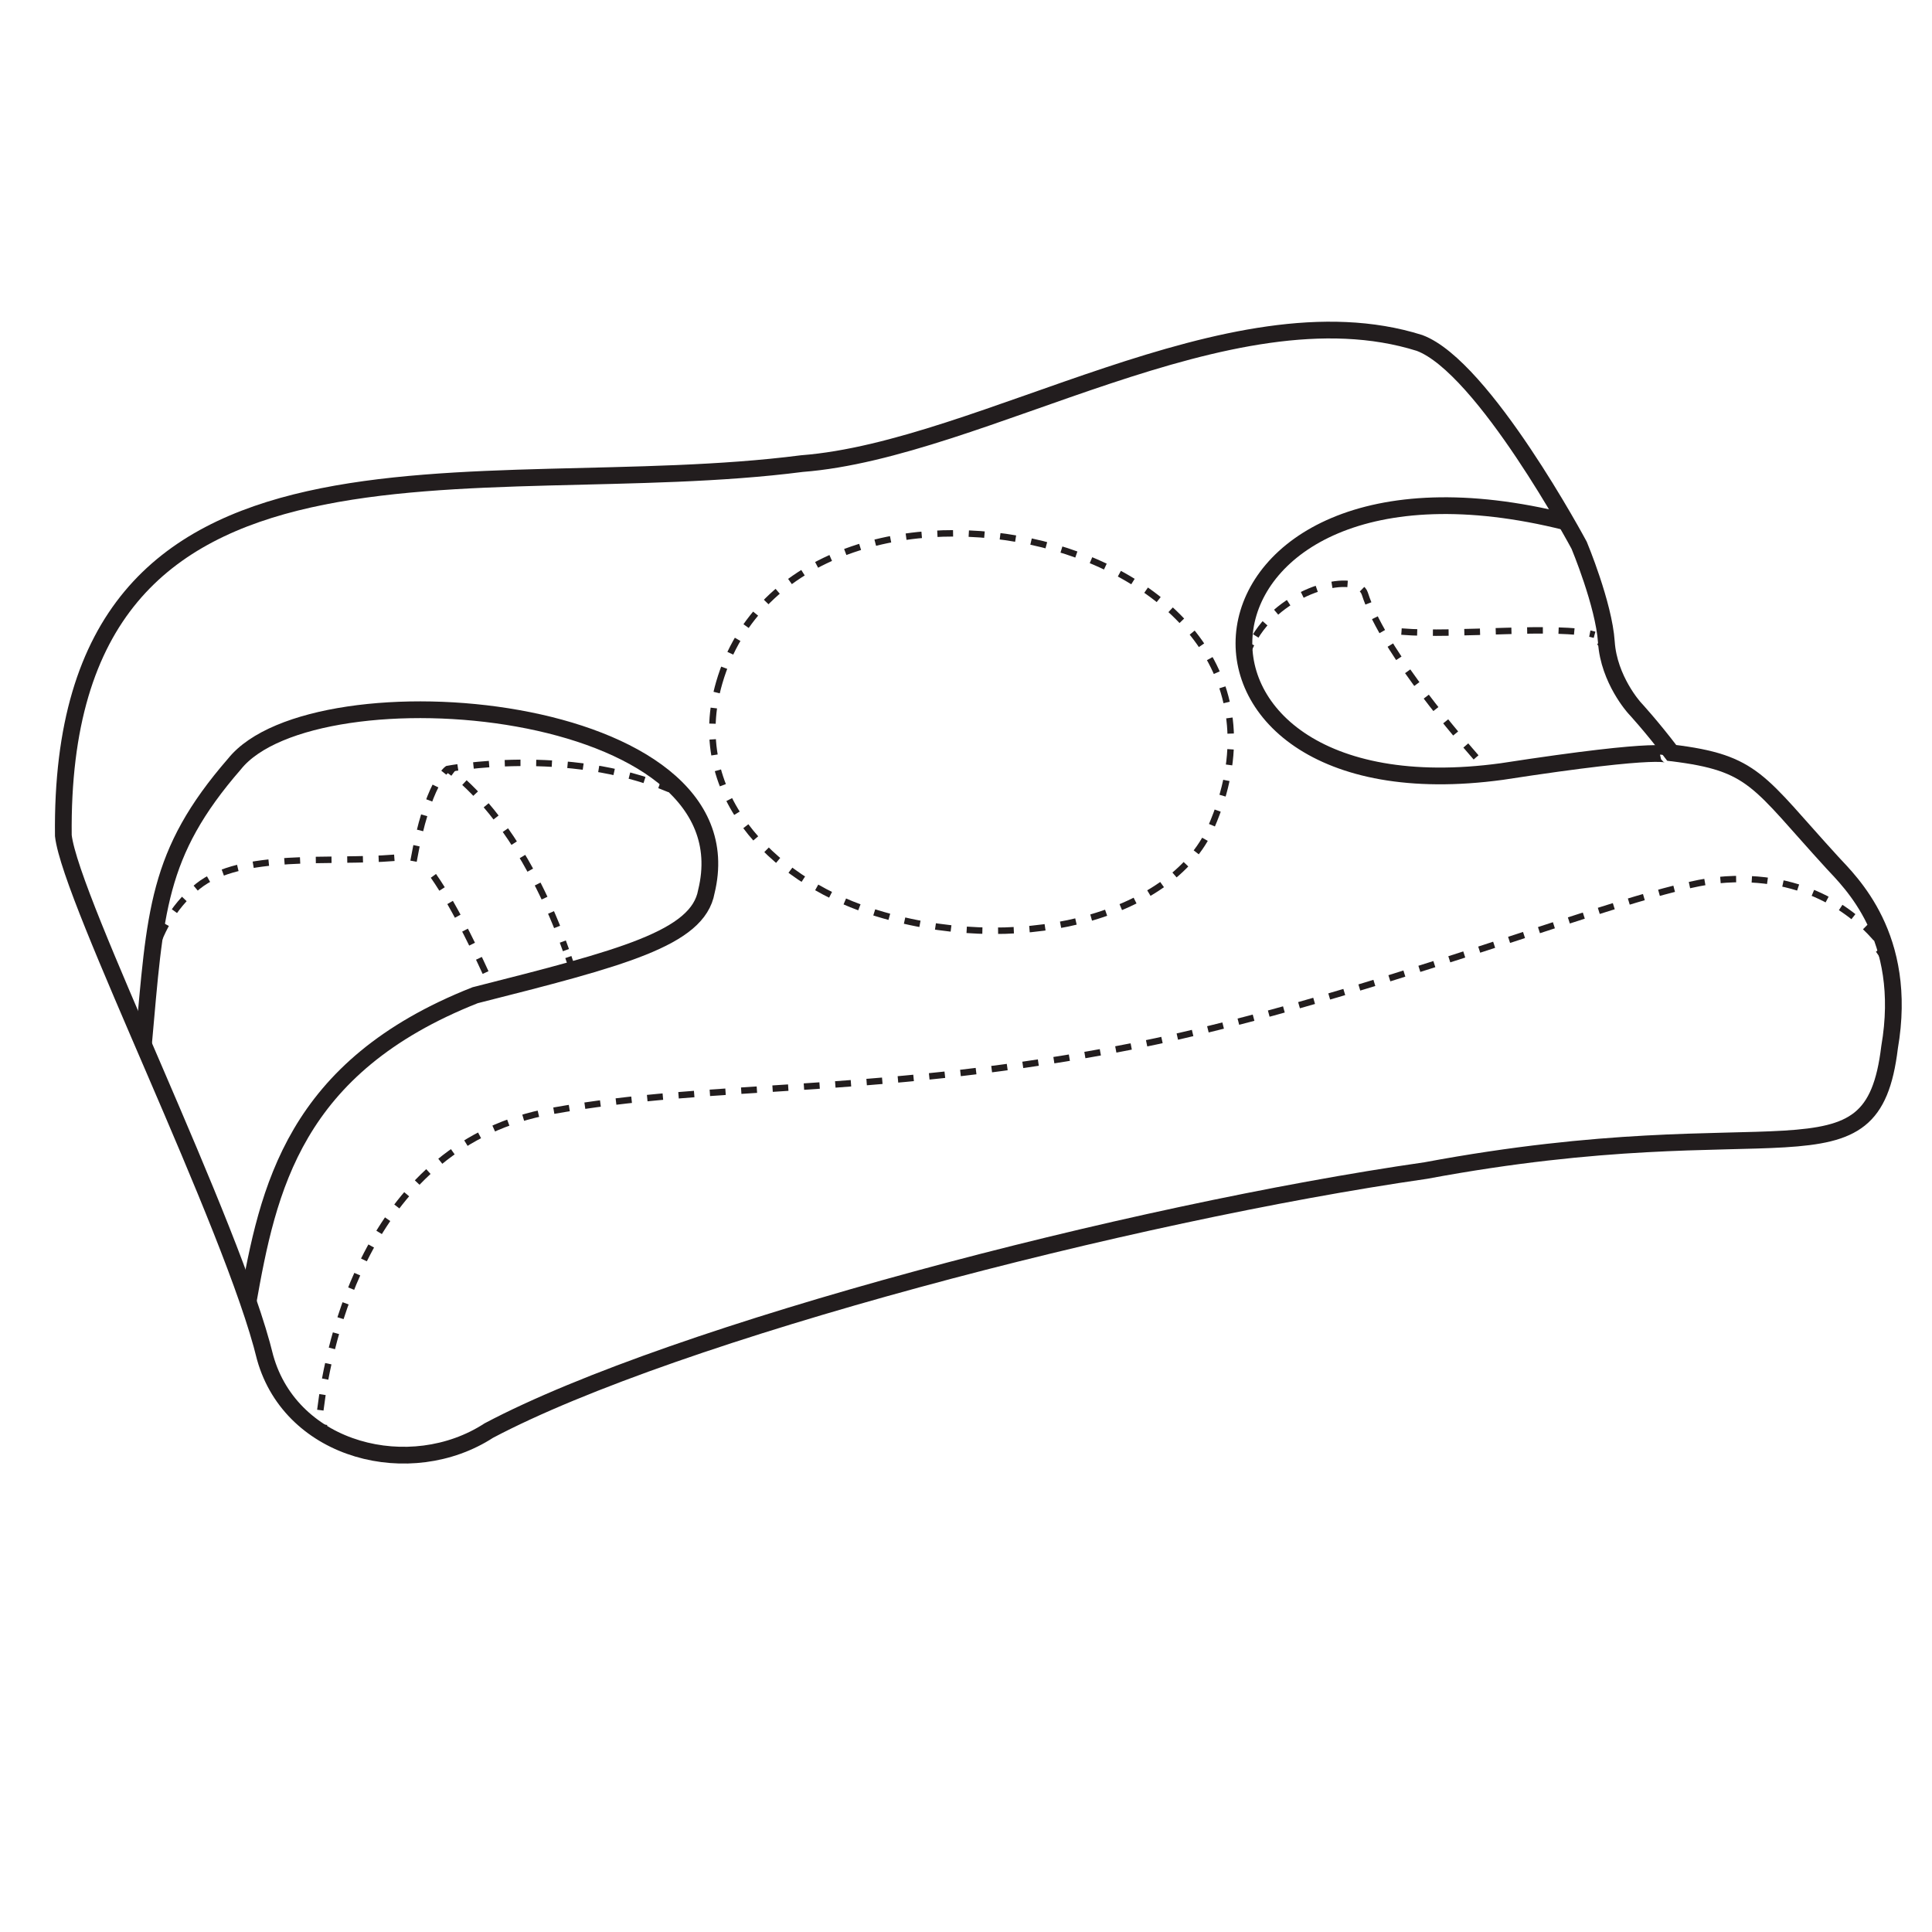 <svg width="150" height="150" viewBox="0 0 150 150" fill="none" xmlns="http://www.w3.org/2000/svg">
<rect width="150" height="150" fill="white"/>
<path d="M20.586 105.408C22.643 112.734 31.883 115.009 37.954 111.067C52.482 103.383 87.787 94.178 110.701 90.88C138.312 85.734 145.331 92.679 146.705 81.318C148.196 72.704 143.622 68.456 142.265 66.975C136.46 60.633 136.232 59.233 129.792 58.453C128.198 56.355 126.898 54.956 126.898 54.956C126.898 54.956 124.913 52.776 124.718 49.849C124.523 46.922 122.605 42.336 122.605 42.336C122.605 42.336 115.189 28.481 110.213 26.627C95.492 21.991 76.335 34.911 62.257 35.994C37.048 39.239 4.532 30.52 4.918 64.879C5.502 69.955 18.102 95.128 20.586 105.408Z" fill="white" stroke="#221D1E" stroke-width="1.3" stroke-miterlimit="10"/>
<path d="M19.236 101.215C20.817 92.283 22.805 82.832 36.888 77.269C48.269 74.385 54.192 72.863 54.842 69.219C58.481 54.326 24.409 51.557 18.204 59.316C12.146 66.29 12.066 70.792 11.139 81.078" stroke="#221D1E" stroke-width="1.3" stroke-miterlimit="10"/>
<path d="M38.335 76.937C38.335 76.937 38.257 76.752 38.115 76.432Z" fill="white"/>
<path d="M38.335 76.937C38.335 76.937 38.257 76.752 38.115 76.432" stroke="#221D1E" stroke-width="1.3" stroke-miterlimit="10"/>
<path d="M37.699 75.509C36.704 73.331 34.716 69.217 33.01 67.154" stroke="#221D1E" stroke-width="0.5" stroke-miterlimit="10" stroke-dasharray="1.22 1.22"/>
<path d="M30.616 66.599C25.646 67.01 18.711 66.118 15.36 68.813C13.241 70.519 12.339 72.716 11.972 74.01" stroke="#221D1E" stroke-width="0.5" stroke-miterlimit="10" stroke-dasharray="1.22 1.22"/>
<path d="M32.107 66.862C33.197 60.716 34.742 59.706 34.742 59.706C34.742 59.706 44.002 57.909 51.979 61.271" stroke="#221D1E" stroke-width="0.5" stroke-miterlimit="10" stroke-dasharray="1.22 1.22"/>
<path d="M52.473 61.488C52.641 61.564 52.809 61.642 52.975 61.722" stroke="#221D1E" stroke-width="0.5" stroke-miterlimit="10" stroke-dasharray="1.22 1.22"/>
<path d="M34.742 59.706C34.742 59.706 34.904 59.806 35.191 60.028" stroke="#221D1E" stroke-width="0.5" stroke-miterlimit="10" stroke-dasharray="1.22 1.22"/>
<path d="M36.059 60.761C37.888 62.438 41.27 66.311 43.939 73.767" stroke="#221D1E" stroke-width="0.5" stroke-miterlimit="10" stroke-dasharray="1.22 1.22"/>
<path d="M44.127 74.306C44.187 74.48 44.246 74.654 44.304 74.829" stroke="#221D1E" stroke-width="0.5" stroke-miterlimit="10" stroke-dasharray="1.22 1.22"/>
<path d="M55.842 52.999C61.831 32.359 104.064 41.238 94.022 64.241C90.972 71.227 78.728 74.387 67.553 70.734C59.778 68.191 53.385 61.466 55.842 52.999Z" stroke="#221D1E" stroke-width="0.5" stroke-miterlimit="10" stroke-dasharray="1.22 1.22"/>
<path d="M129.532 58.633C129.532 58.633 129.581 57.901 116.604 59.901C87.912 63.819 90.472 32.716 121.586 40.521" stroke="#221D1E" stroke-width="1.3" stroke-miterlimit="10"/>
<path d="M108.812 49.034C113.015 49.391 121.01 48.478 123.799 49.284" stroke="#221D1E" stroke-width="0.5" stroke-miterlimit="10" stroke-dasharray="1.22 1.22"/>
<path d="M124.314 49.486C124.506 49.59 124.644 49.711 124.718 49.851Z" fill="white"/>
<path d="M124.314 49.486C124.506 49.59 124.644 49.711 124.718 49.851" stroke="#221D1E" stroke-width="1.3" stroke-miterlimit="10"/>
<path d="M115.7 60.031C115.7 60.031 115.565 59.886 115.329 59.623" stroke="#221D1E" stroke-width="0.5" stroke-miterlimit="10" stroke-dasharray="1.22 1.22"/>
<path d="M114.601 58.803C112.336 56.217 107.247 50.119 105.968 46.095C105.418 44.364 99.747 45.562 97.409 49.514" stroke="#221D1E" stroke-width="0.5" stroke-miterlimit="10" stroke-dasharray="1.22 1.22"/>
<path d="M97.148 49.998C97.066 50.162 96.992 50.33 96.921 50.504" stroke="#221D1E" stroke-width="0.5" stroke-miterlimit="10" stroke-dasharray="1.22 1.22"/>
<path d="M24.717 111.128C24.717 111.128 24.727 110.933 24.756 110.578Z" fill="white"/>
<path d="M24.717 111.128C24.717 111.128 24.727 110.933 24.756 110.578" stroke="#221D1E" stroke-width="1.3" stroke-miterlimit="10"/>
<path d="M24.87 109.483C25.498 104.347 28.568 88.8 42.808 86.265C55.525 84.001 67.2 85.075 86.194 81.562C105.187 78.049 126.586 69.022 133.336 68.341C140.482 67.619 144.395 71.303 145.833 73.066" stroke="#221D1E" stroke-width="0.5" stroke-miterlimit="10" stroke-dasharray="1.22 1.22"/>
<path d="M146.172 73.503C146.381 73.787 146.481 73.961 146.481 73.961Z" fill="white"/>
<path d="M146.172 73.503C146.381 73.787 146.481 73.961 146.481 73.961" stroke="#221D1E" stroke-width="1.3" stroke-miterlimit="10"/>
</svg>
